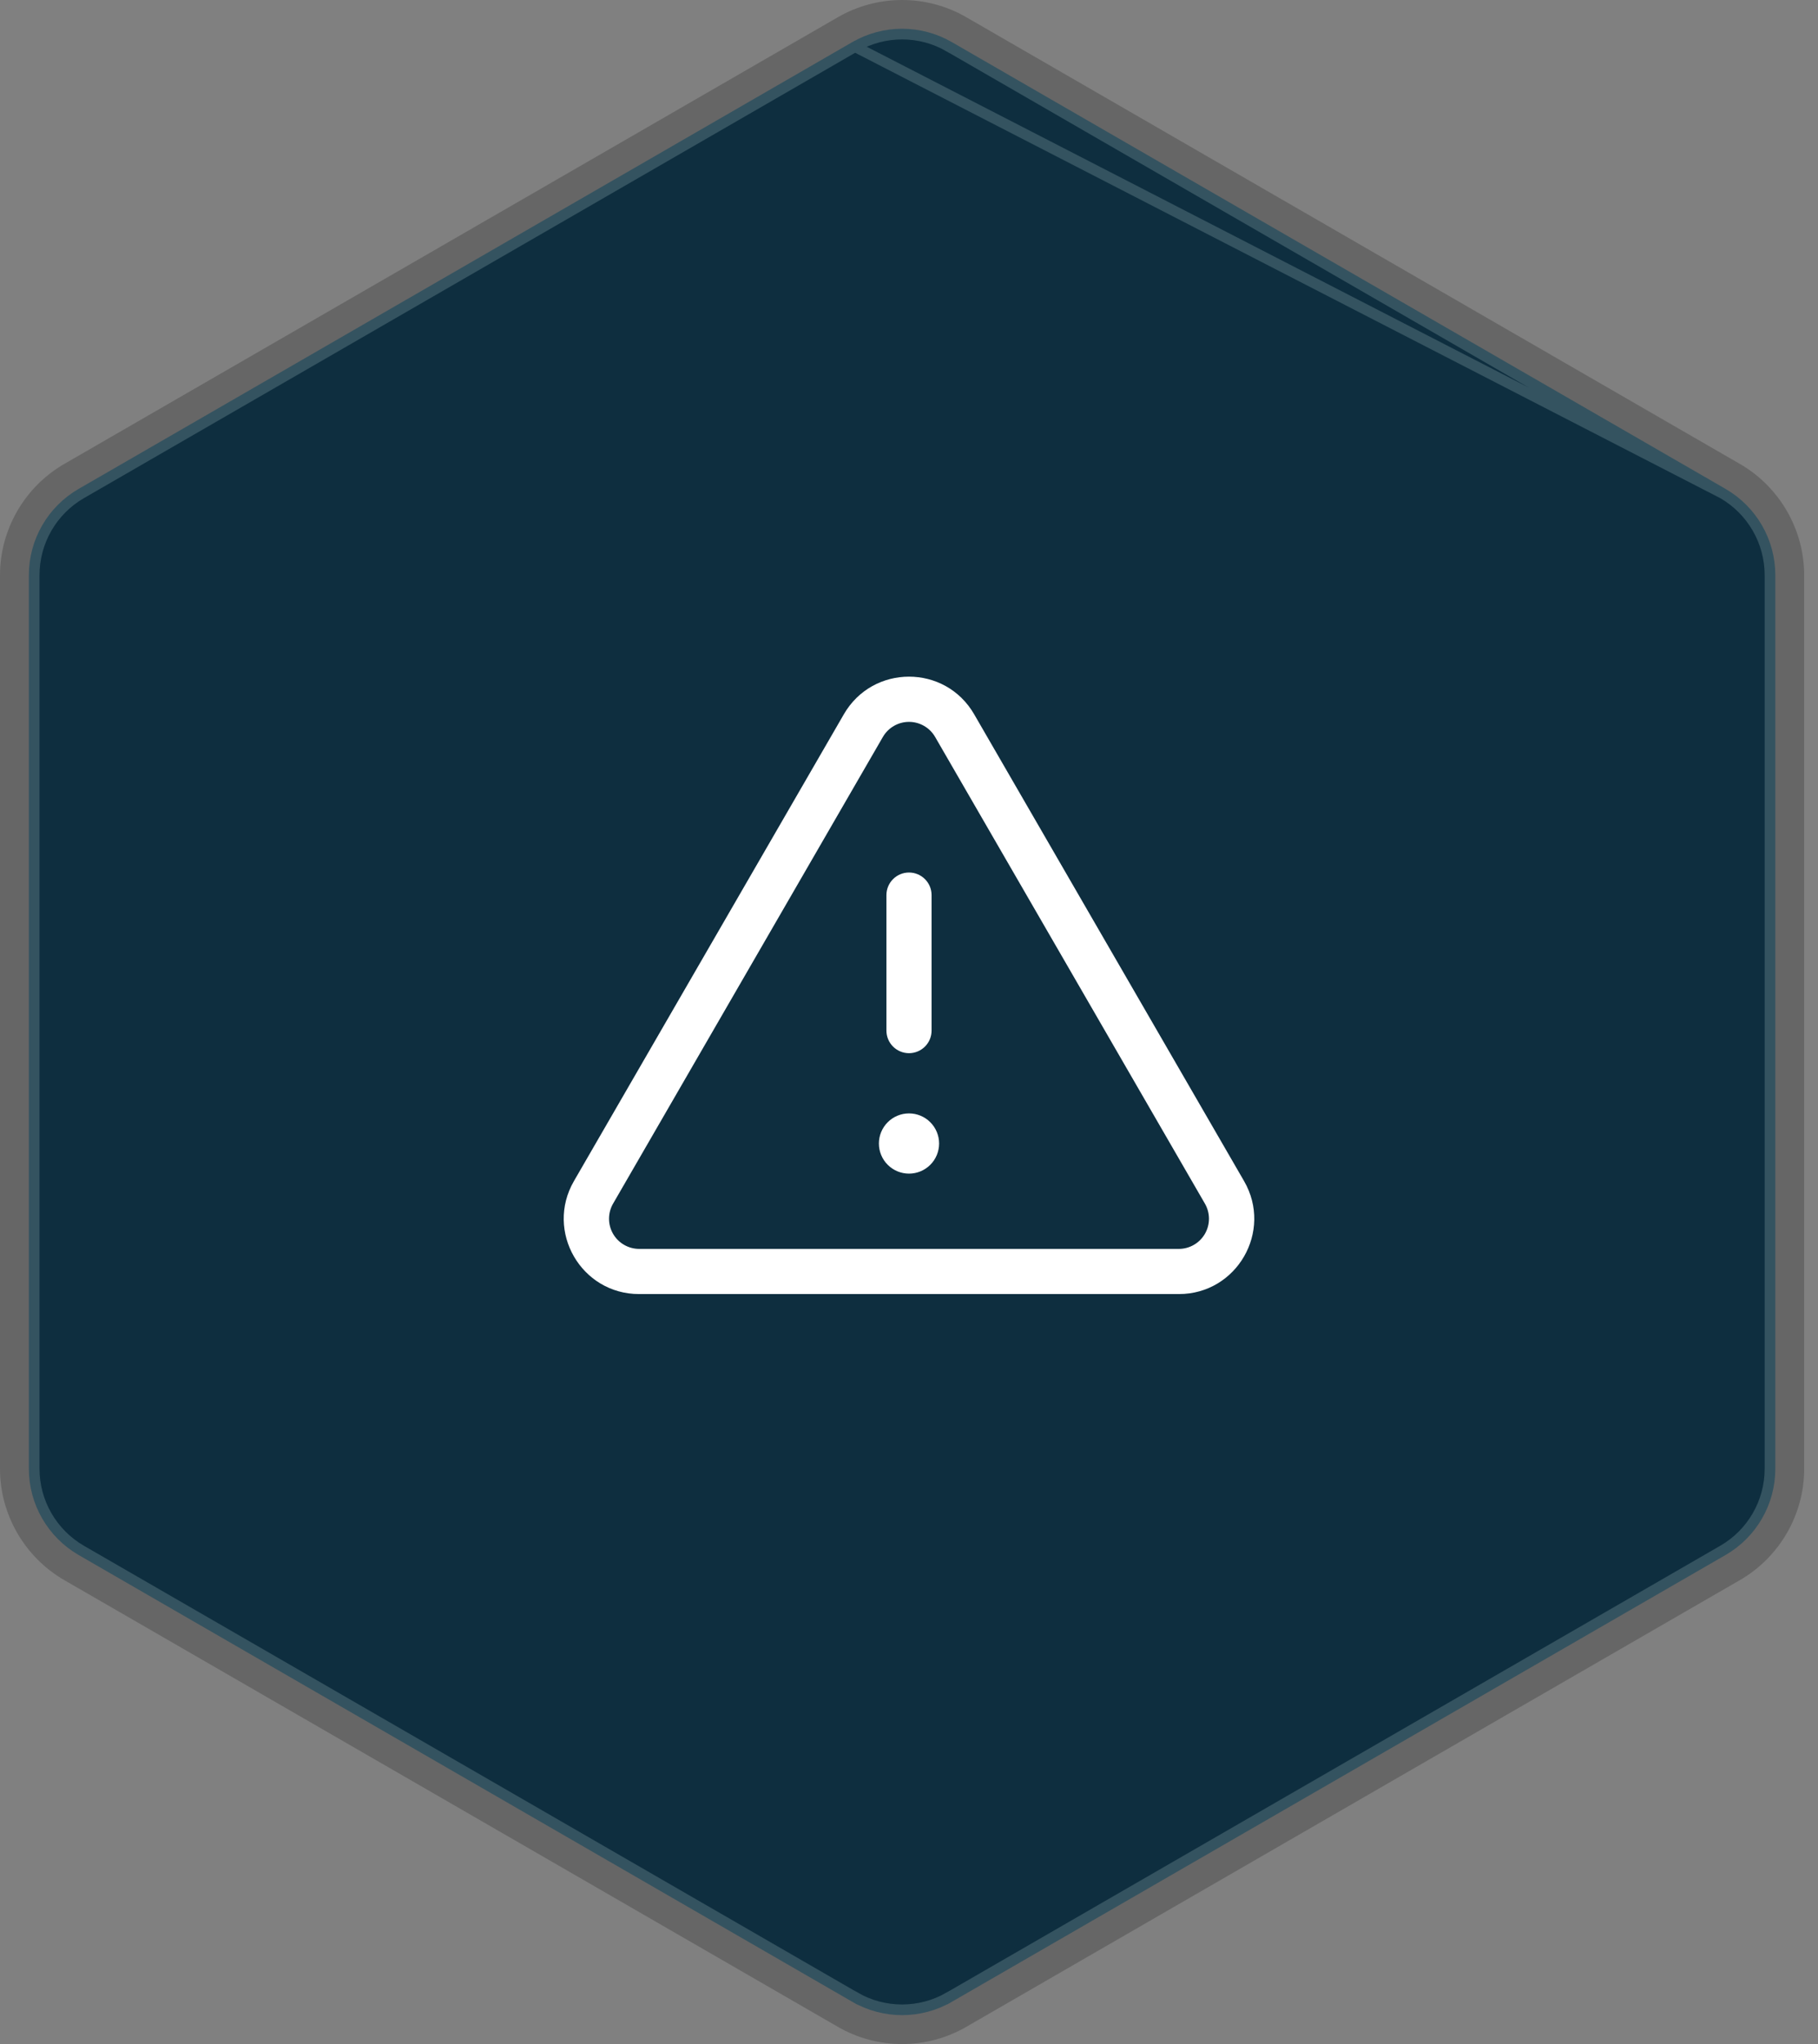 <svg width="129" height="145" viewBox="0 0 129 145" fill="none" xmlns="http://www.w3.org/2000/svg">
<rect x="0" y="0" width="129" height="145" fill="#808080" stroke="none"/>
<path d="M64.01 145C62.412 145 60.84 144.58 59.457 143.781L4.552 112.084C1.746 110.46 0 107.439 0 104.198V40.802C0 37.561 1.746 34.54 4.552 32.916L59.457 1.219C60.84 0.42 62.412 0 64.01 0C65.607 0 67.18 0.42 68.562 1.219L123.467 32.916C126.273 34.54 128.019 37.561 128.019 40.802V104.198C128.019 107.439 126.273 110.46 123.467 112.084L68.562 143.781C67.18 144.58 65.607 145 64.01 145Z" fill="black" fill-opacity="0.2"/>
<path d="M60.67 3.313L60.67 3.313L5.766 35.01C3.701 36.203 2.426 38.408 2.426 40.797V104.193C2.426 106.577 3.701 108.782 5.766 109.98L60.67 141.677L60.481 142.004L60.67 141.677C62.735 142.869 65.284 142.869 67.349 141.677L67.538 142.004L67.349 141.677L122.254 109.979C124.319 108.787 125.593 106.582 125.593 104.193V40.797C125.593 38.413 124.319 36.208 122.254 35.01L60.67 3.313ZM60.67 3.313C62.735 2.12 65.284 2.12 67.349 3.313L67.522 3.012L67.349 3.313L122.253 35.01L60.67 3.313Z" fill="#0E2E3F" stroke="#345360" stroke-width="0.756"/>
<path d="M66.636 81.118C66.636 81.685 66.411 82.228 66.01 82.629C65.61 83.029 65.067 83.254 64.5 83.254C63.934 83.254 63.39 83.029 62.99 82.629C62.589 82.228 62.364 81.685 62.364 81.118C62.364 80.552 62.589 80.008 62.99 79.608C63.39 79.207 63.934 78.982 64.5 78.982C65.067 78.982 65.61 79.207 66.01 79.608C66.411 80.008 66.636 80.552 66.636 81.118ZM66.102 63.496C66.102 63.071 65.933 62.664 65.633 62.364C65.332 62.063 64.925 61.894 64.5 61.894C64.075 61.894 63.668 62.063 63.367 62.364C63.067 62.664 62.898 63.071 62.898 63.496V73.108C62.898 73.533 63.067 73.941 63.367 74.241C63.668 74.541 64.075 74.71 64.5 74.71C64.925 74.71 65.332 74.541 65.633 74.241C65.933 73.941 66.102 73.533 66.102 73.108V63.496Z" fill="white"/>
<path d="M59.878 50.667C61.935 47.111 67.066 47.111 69.122 50.667L88.276 83.784C90.333 87.344 87.763 91.798 83.651 91.798H45.349C41.235 91.798 38.667 87.344 40.724 83.784L59.878 50.667ZM66.35 52.271C66.162 51.948 65.892 51.679 65.567 51.493C65.242 51.306 64.875 51.208 64.5 51.208C64.126 51.208 63.758 51.306 63.433 51.493C63.109 51.679 62.839 51.948 62.65 52.271L43.499 85.388C43.312 85.713 43.215 86.081 43.215 86.456C43.215 86.831 43.314 87.199 43.501 87.523C43.689 87.848 43.958 88.118 44.282 88.305C44.606 88.493 44.974 88.593 45.349 88.594H83.651C84.026 88.593 84.393 88.493 84.717 88.305C85.041 88.118 85.31 87.848 85.498 87.524C85.685 87.199 85.784 86.832 85.784 86.457C85.785 86.083 85.687 85.715 85.501 85.39L66.35 52.271Z" fill="white"/>
</svg>
